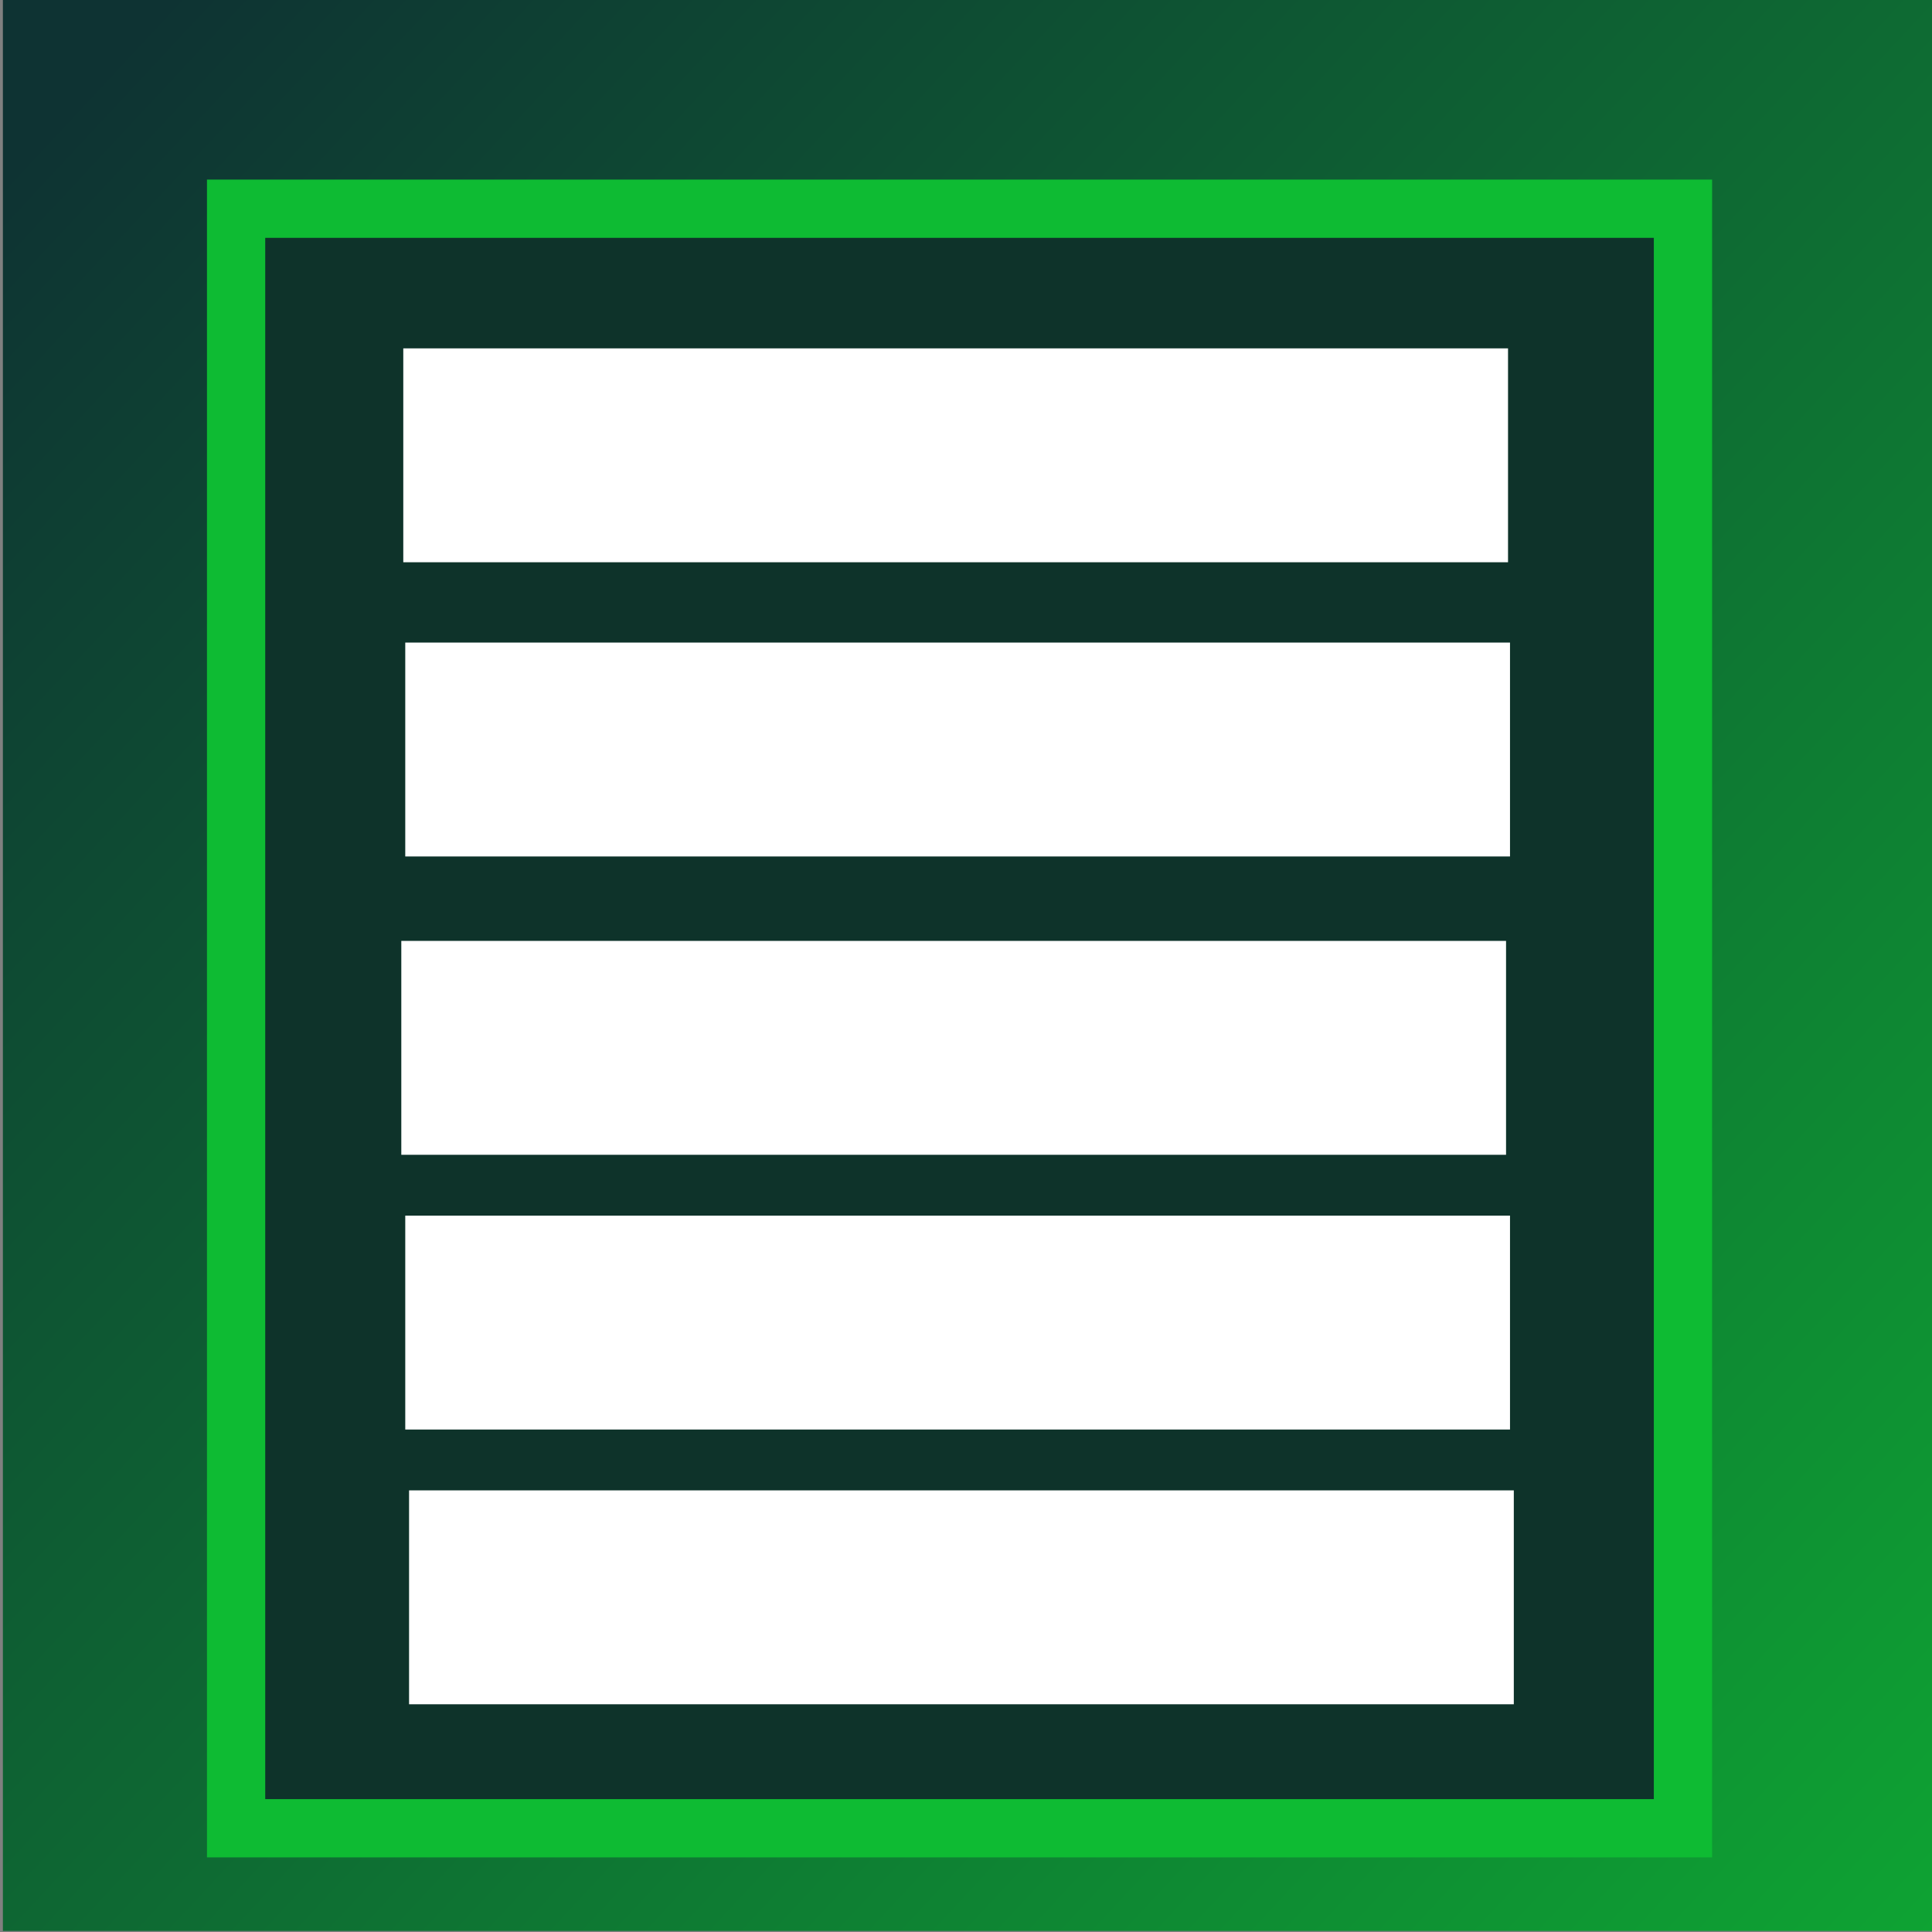 <?xml version="1.0" encoding="UTF-8" standalone="no"?>
<!-- Created with Inkscape (http://www.inkscape.org/) -->

<svg
   width="48"
   height="48"
   viewBox="0 0 12.7 12.7"
   version="1.1"
   id="svg5"
   inkscape:version="1.1.2 (b8e25be833, 2022-02-05)"
   sodipodi:docname="icon.svg"
   xmlns:inkscape="http://www.inkscape.org/namespaces/inkscape"
   xmlns:sodipodi="http://sodipodi.sourceforge.net/DTD/sodipodi-0.dtd"
   xmlns:xlink="http://www.w3.org/1999/xlink"
   xmlns="http://www.w3.org/2000/svg"
   xmlns:svg="http://www.w3.org/2000/svg">
  <rect x="0" y="0" width="12.7" height="12.7" fill="#808080" stroke="none"/>
  <sodipodi:namedview
     id="namedview7"
     pagecolor="#ffffff"
     bordercolor="#666666"
     borderopacity="1.0"
     inkscape:pageshadow="2"
     inkscape:pageopacity="0.0"
     inkscape:pagecheckerboard="true"
     inkscape:document-units="mm"
     showgrid="false"
     units="px"
     inkscape:zoom="10.256227"
     inkscape:cx="22.376649"
     inkscape:cy="23.205414"
     inkscape:window-width="1920"
     inkscape:window-height="1017"
     inkscape:window-x="-8"
     inkscape:window-y="32"
     inkscape:window-maximized="1"
     inkscape:current-layer="layer1" />
  <defs
     id="defs2">
    <linearGradient
       inkscape:collect="always"
       id="linearGradient3661">
      <stop
         style="stop-color:#0e3333;stop-opacity:1;"
         offset="0"
         id="stop3657" />
      <stop
         style="stop-color:#0ebb33;stop-opacity:1"
         offset="1"
         id="stop3659" />
    </linearGradient>
    <linearGradient
       inkscape:collect="always"
       id="linearGradient3559">
      <stop
         style="stop-color:#3d46cb;stop-opacity:1;"
         offset="0"
         id="stop3555" />
      <stop
         style="stop-color:#3d46cb;stop-opacity:0;"
         offset="1"
         id="stop3557" />
    </linearGradient>
    <inkscape:perspective
       sodipodi:type="inkscape:persp3d"
       inkscape:vp_x="0 : -135.8 : 1"
       inkscape:vp_y="0 : 999.99997 : 0"
       inkscape:vp_z="210.00001 : -135.8 : 1"
       inkscape:persp3d-origin="105 : -185.3 : 1"
       id="perspective177" />
    <linearGradient
       inkscape:collect="always"
       xlink:href="#linearGradient3559"
       id="linearGradient3561"
       x1="-0.168"
       y1="6.366"
       x2="12.918"
       y2="6.366"
       gradientUnits="userSpaceOnUse"
       gradientTransform="translate(0,-0.052)" />
    <linearGradient
       inkscape:collect="always"
       xlink:href="#linearGradient3661"
       id="linearGradient3663"
       x1="0.542"
       y1="0.645"
       x2="15.788"
       y2="14.859"
       gradientUnits="userSpaceOnUse"
       gradientTransform="translate(0,-0.052)" />
  </defs>
  <g
     inkscape:label="Ebene 1"
     inkscape:groupmode="layer"
     id="layer1">
    <rect
       style="opacity:1;fill:url(#linearGradient3663);fill-opacity:1;stroke:url(#linearGradient3561);stroke-width:0.374;stroke-miterlimit:4;stroke-dasharray:none;stroke-opacity:0"
       id="rect1671"
       width="12.713"
       height="12.757"
       x="0.019"
       y="-0.064"
       inkscape:export-filename="C:\Users\andyd\Desktop\rect6786-9.png"
       inkscape:export-xdpi="495.19928"
       inkscape:export-ydpi="495.19928" />
    <rect
       style="opacity:1;fill:#0e332a;fill-opacity:1;stroke:#0ebb33;stroke-width:0.383;stroke-miterlimit:4;stroke-dasharray:none;stroke-opacity:1"
       id="rect5891"
       width="9.511"
       height="10.646"
       x="1.552"
       y="1.372"
       inkscape:export-filename="C:\Users\andyd\Desktop\rect6786-9.png"
       inkscape:export-xdpi="495.19928"
       inkscape:export-ydpi="495.19928" />
    <rect
       style="opacity:1;fill:#ffffff;fill-opacity:1;stroke:#ffffff;stroke-width:0.374;stroke-miterlimit:4;stroke-dasharray:none;stroke-opacity:1"
       id="rect6786"
       width="6.888"
       height="1.032"
       x="2.838"
       y="2.477"
       inkscape:export-filename="C:\Users\andyd\Desktop\rect6786-9.png"
       inkscape:export-xdpi="495.19928"
       inkscape:export-ydpi="495.19928" />
    <rect
       style="fill:#ffffff;fill-opacity:1;stroke:#ffffff;stroke-width:0.374;stroke-miterlimit:4;stroke-dasharray:none;stroke-opacity:1"
       id="rect6786-4"
       width="6.888"
       height="1.032"
       x="2.851"
       y="4.411"
       inkscape:transform-center-x="2.9150989"
       inkscape:transform-center-y="-1.9863948"
       inkscape:export-filename="C:\Users\andyd\Desktop\rect6786-9.png"
       inkscape:export-xdpi="495.19928"
       inkscape:export-ydpi="495.19928" />
    <rect
       style="fill:#ffffff;fill-opacity:1;stroke:#ffffff;stroke-width:0.374;stroke-miterlimit:4;stroke-dasharray:none;stroke-opacity:1"
       id="rect6786-8"
       width="6.888"
       height="1.032"
       x="2.825"
       y="6.372"
       inkscape:export-filename="C:\Users\andyd\Desktop\rect6786-9.png"
       inkscape:export-xdpi="495.19928"
       inkscape:export-ydpi="495.19928" />
    <rect
       style="fill:#ffffff;fill-opacity:1;stroke:#ffffff;stroke-width:0.374;stroke-miterlimit:4;stroke-dasharray:none;stroke-opacity:1"
       id="rect6786-7"
       width="6.888"
       height="1.032"
       x="2.851"
       y="8.178"
       inkscape:export-filename="C:\Users\andyd\Desktop\rect6786-9.png"
       inkscape:export-xdpi="495.19928"
       inkscape:export-ydpi="495.19928" />
    <rect
       style="fill:#ffffff;fill-opacity:1;stroke:#ffffff;stroke-width:0.374;stroke-miterlimit:4;stroke-dasharray:none;stroke-opacity:1"
       id="rect6786-9"
       width="6.888"
       height="1.032"
       x="2.876"
       y="9.984"
       inkscape:export-filename="C:\Users\andyd\Desktop\rect6786-9.png"
       inkscape:export-xdpi="495.19928"
       inkscape:export-ydpi="495.19928" />
  </g>
</svg>
